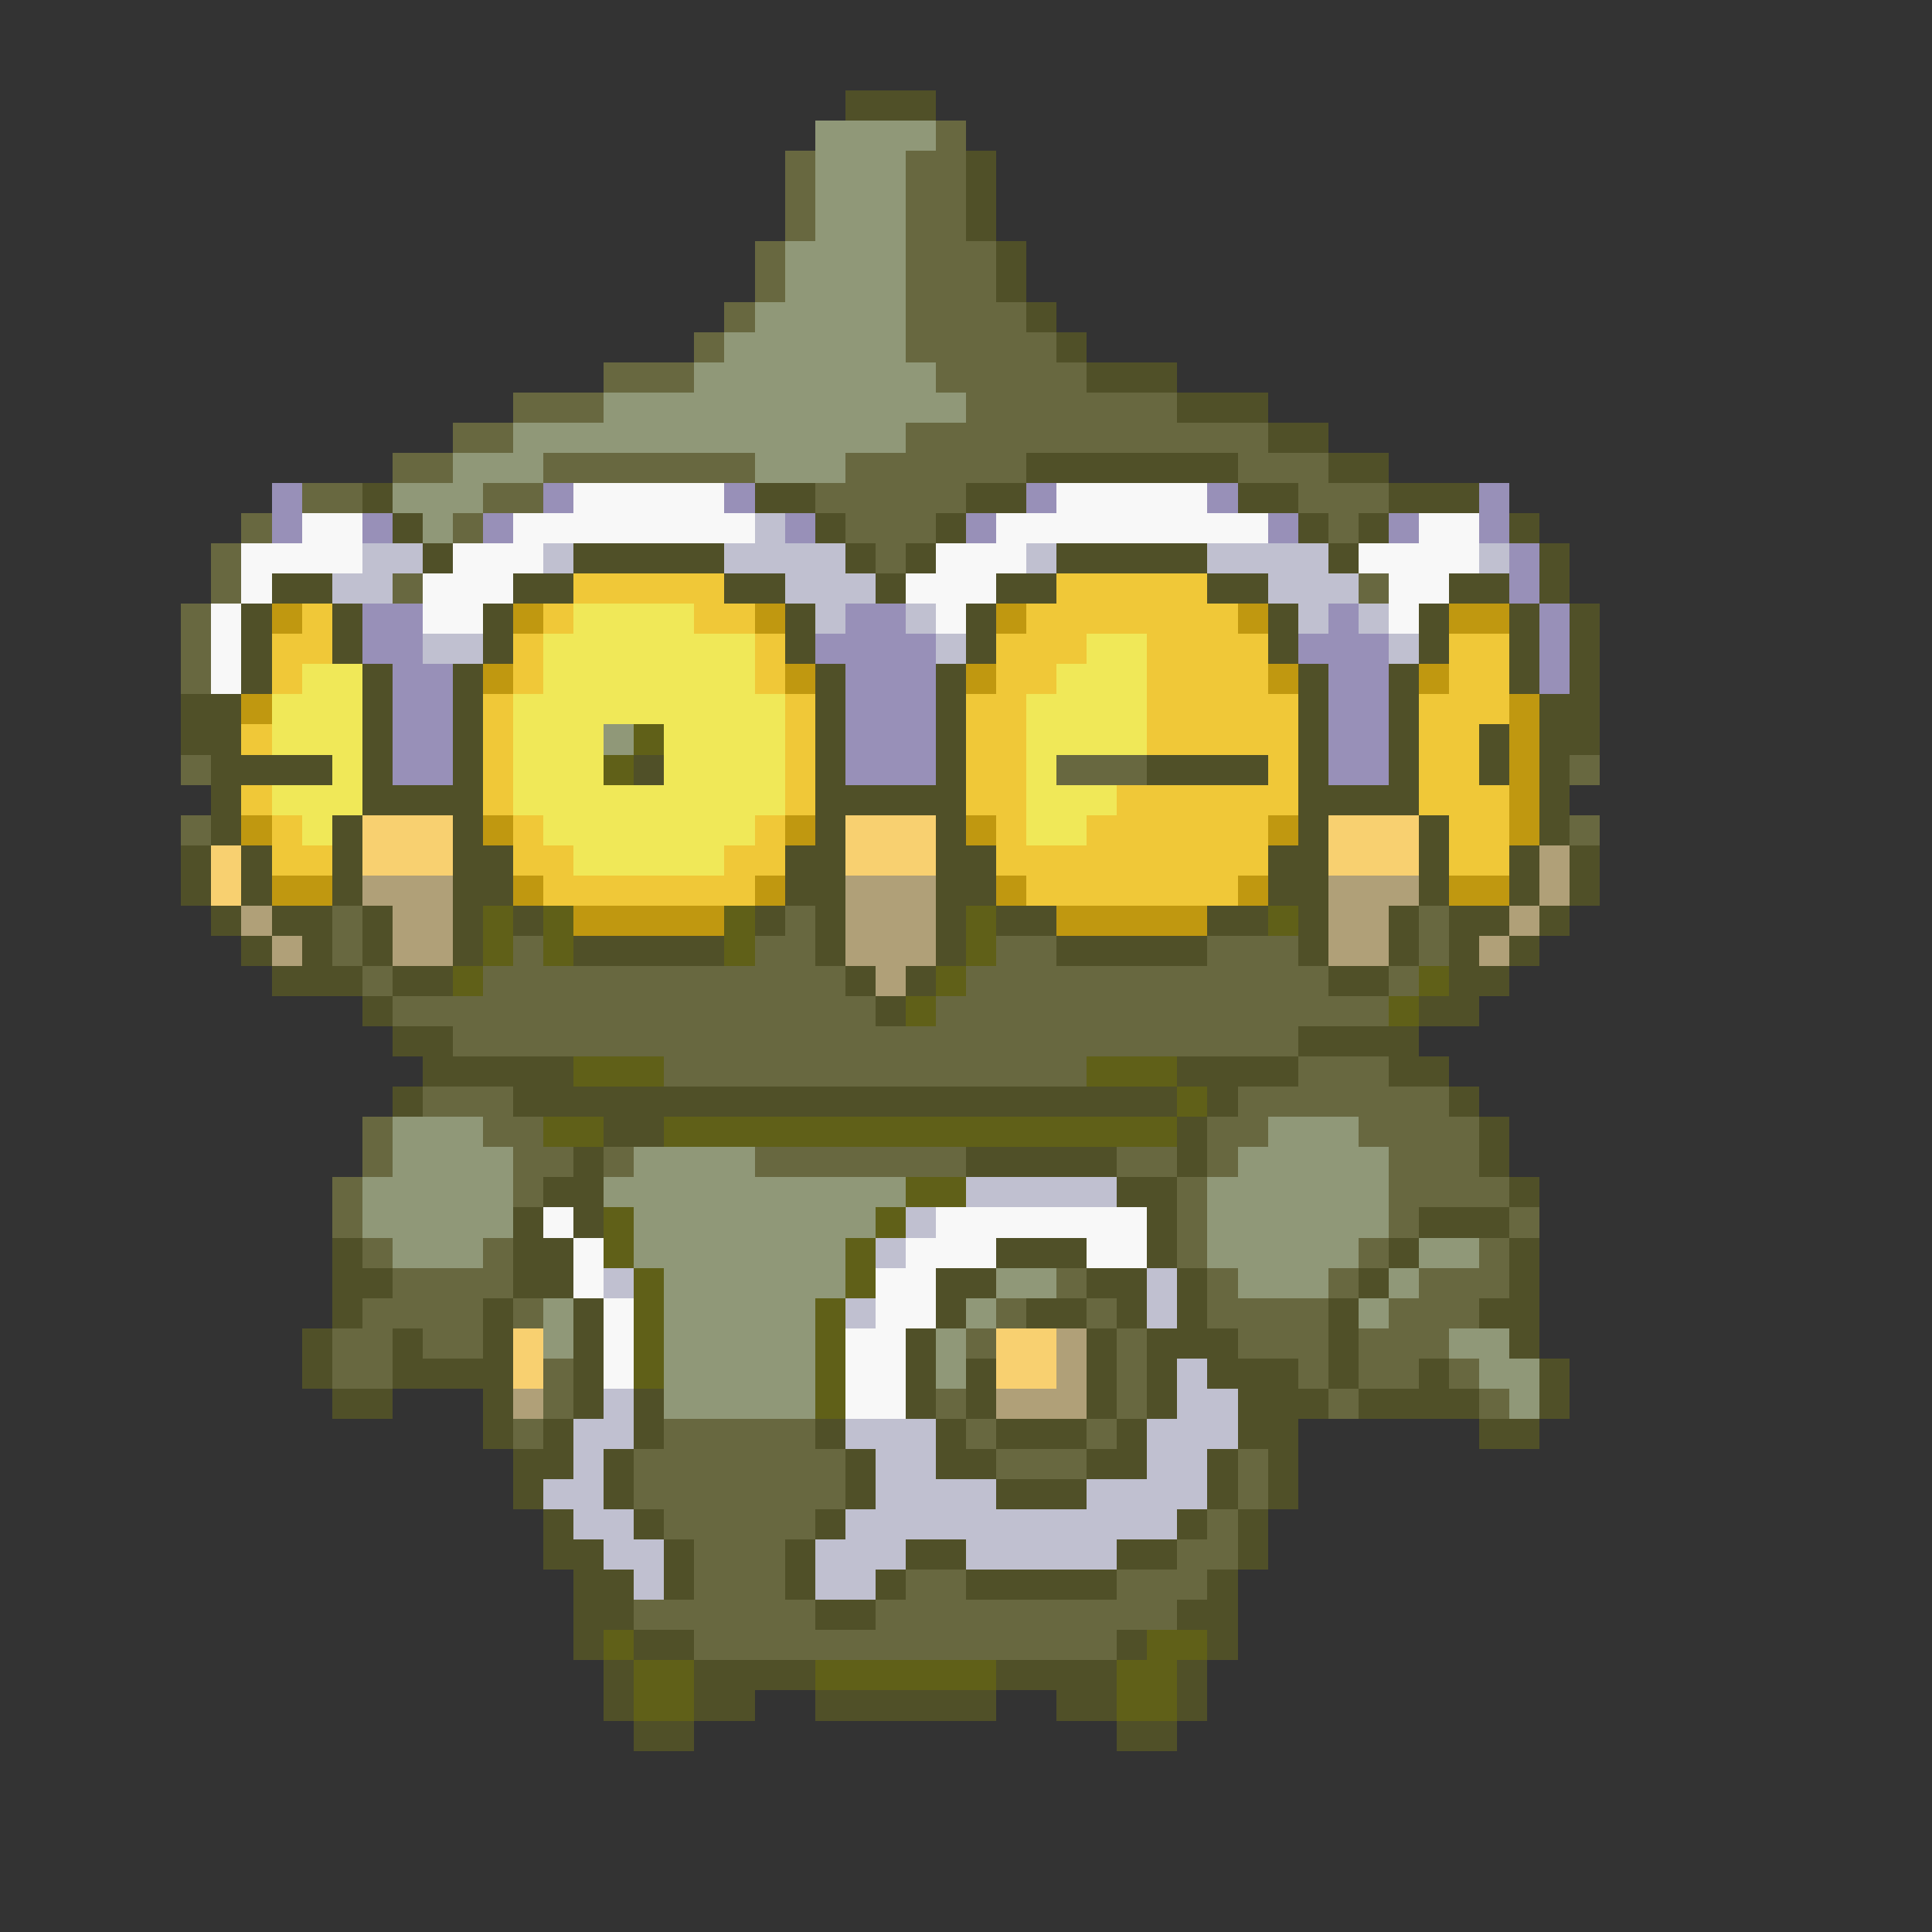 <svg xmlns="http://www.w3.org/2000/svg" viewBox="0 -0.5 64 64" shape-rendering="crispEdges">
<rect x="0" y="-0.5" width="64" height="64" fill="#333333" stroke="none"/>
<path stroke="#505028" d="M28 3h3M32 5h1M32 6h1M32 7h1M33 8h1M33 9h1M34 10h1M35 11h1M36 12h3M39 13h3M42 14h2M34 15h7M44 15h2M12 16h1M25 16h2M32 16h2M41 16h2M46 16h3M13 17h1M27 17h1M31 17h1M43 17h1M45 17h1M50 17h1M14 18h1M19 18h5M28 18h1M30 18h1M35 18h5M44 18h1M51 18h1M9 19h2M17 19h2M24 19h2M29 19h1M33 19h2M40 19h2M48 19h2M51 19h1M8 20h1M11 20h1M16 20h1M26 20h1M32 20h1M42 20h1M47 20h1M50 20h1M52 20h1M8 21h1M11 21h1M16 21h1M26 21h1M32 21h1M42 21h1M47 21h1M50 21h1M52 21h1M8 22h1M12 22h1M15 22h1M27 22h1M31 22h1M43 22h1M46 22h1M50 22h1M52 22h1M6 23h2M12 23h1M15 23h1M27 23h1M31 23h1M43 23h1M46 23h1M51 23h2M6 24h2M12 24h1M15 24h1M27 24h1M31 24h1M43 24h1M46 24h1M49 24h1M51 24h2M7 25h4M12 25h1M15 25h1M21 25h1M27 25h1M31 25h1M38 25h4M43 25h1M46 25h1M49 25h1M51 25h1M7 26h1M12 26h4M27 26h5M43 26h4M51 26h1M7 27h1M11 27h1M15 27h1M27 27h1M31 27h1M43 27h1M47 27h1M51 27h1M6 28h1M8 28h1M11 28h1M15 28h2M26 28h2M31 28h2M42 28h2M47 28h1M50 28h1M52 28h1M6 29h1M8 29h1M11 29h1M15 29h2M26 29h2M31 29h2M42 29h2M47 29h1M50 29h1M52 29h1M7 30h1M9 30h2M12 30h1M15 30h1M17 30h1M25 30h1M27 30h1M31 30h1M33 30h2M40 30h2M43 30h1M46 30h1M48 30h2M51 30h1M8 31h1M10 31h1M12 31h1M15 31h1M19 31h5M27 31h1M31 31h1M35 31h5M43 31h1M46 31h1M48 31h1M50 31h1M9 32h3M13 32h2M28 32h1M30 32h1M44 32h2M48 32h2M12 33h1M29 33h1M47 33h2M13 34h2M43 34h4M14 35h5M39 35h4M46 35h2M13 36h1M17 36h22M40 36h1M48 36h1M20 37h2M39 37h1M49 37h1M19 38h1M32 38h5M39 38h1M49 38h1M18 39h2M37 39h2M50 39h1M17 40h1M19 40h1M38 40h1M47 40h3M11 41h1M17 41h2M33 41h3M38 41h1M46 41h1M50 41h1M11 42h2M17 42h2M31 42h2M36 42h2M39 42h1M45 42h1M50 42h1M11 43h1M16 43h1M19 43h1M31 43h1M34 43h2M37 43h1M39 43h1M44 43h1M49 43h2M10 44h1M13 44h1M16 44h1M19 44h1M30 44h1M36 44h1M38 44h3M44 44h1M50 44h1M10 45h1M13 45h4M19 45h1M30 45h1M32 45h1M36 45h1M38 45h1M40 45h3M44 45h1M47 45h1M51 45h1M11 46h2M16 46h1M19 46h1M21 46h1M30 46h1M32 46h1M36 46h1M38 46h1M41 46h3M45 46h4M51 46h1M16 47h1M18 47h1M21 47h1M27 47h1M31 47h1M33 47h3M37 47h1M41 47h2M49 47h2M17 48h2M20 48h1M28 48h1M31 48h2M36 48h2M40 48h1M42 48h1M17 49h1M20 49h1M28 49h1M33 49h3M40 49h1M42 49h1M18 50h1M21 50h1M27 50h1M39 50h1M41 50h1M18 51h2M22 51h1M26 51h1M30 51h2M37 51h2M41 51h1M19 52h2M22 52h1M26 52h1M29 52h1M32 52h5M40 52h1M19 53h2M27 53h2M39 53h2M19 54h1M21 54h2M37 54h1M40 54h1M20 55h1M23 55h4M33 55h4M39 55h1M20 56h1M23 56h2M27 56h6M35 56h2M39 56h1M21 57h2M37 57h2" />
<path stroke="#909878" d="M27 4h4M27 5h3M27 6h3M27 7h3M26 8h4M26 9h4M25 10h5M24 11h6M23 12h8M20 13h12M17 14h13M15 15h3M25 15h3M13 16h3M14 17h1M20 24h1M13 37h3M42 37h3M13 38h4M21 38h4M41 38h5M12 39h5M20 39h10M40 39h6M12 40h5M21 40h8M40 40h6M13 41h3M21 41h7M40 41h5M47 41h2M22 42h6M33 42h2M41 42h3M46 42h1M18 43h1M22 43h5M32 43h1M45 43h1M18 44h1M22 44h5M31 44h1M48 44h2M22 45h5M31 45h1M49 45h2M22 46h5M50 46h1" />
<path stroke="#686840" d="M31 4h1M26 5h1M30 5h2M26 6h1M30 6h2M26 7h1M30 7h2M25 8h1M30 8h3M25 9h1M30 9h3M24 10h1M30 10h4M23 11h1M30 11h5M20 12h3M31 12h5M17 13h3M32 13h7M15 14h2M30 14h12M13 15h2M18 15h7M28 15h6M41 15h3M10 16h2M16 16h2M27 16h5M43 16h3M8 17h1M15 17h1M28 17h3M44 17h1M7 18h1M29 18h1M7 19h1M13 19h1M45 19h1M6 20h1M6 21h1M6 22h1M6 25h1M35 25h3M52 25h1M6 27h1M52 27h1M11 30h1M26 30h1M47 30h1M11 31h1M17 31h1M25 31h2M33 31h2M40 31h3M47 31h1M12 32h1M16 32h12M32 32h12M46 32h1M13 33h16M31 33h15M15 34h28M22 35h14M43 35h3M14 36h3M41 36h7M12 37h1M16 37h2M40 37h2M45 37h4M12 38h1M17 38h2M20 38h1M25 38h7M37 38h2M40 38h1M46 38h3M11 39h1M17 39h1M39 39h1M46 39h4M11 40h1M39 40h1M46 40h1M50 40h1M12 41h1M16 41h1M39 41h1M45 41h1M49 41h1M13 42h4M35 42h1M40 42h1M44 42h1M47 42h3M12 43h4M17 43h1M33 43h1M36 43h1M40 43h4M46 43h3M11 44h2M14 44h2M32 44h1M37 44h1M41 44h3M45 44h3M11 45h2M18 45h1M37 45h1M43 45h1M45 45h2M48 45h1M18 46h1M31 46h1M37 46h1M44 46h1M49 46h1M17 47h1M22 47h5M32 47h1M36 47h1M21 48h7M33 48h3M41 48h1M21 49h7M41 49h1M22 50h5M40 50h1M23 51h3M39 51h2M23 52h3M30 52h2M37 52h3M21 53h6M29 53h10M23 54h14" />
<path stroke="#9890b8" d="M9 16h1M18 16h1M24 16h1M34 16h1M40 16h1M49 16h1M9 17h1M12 17h1M16 17h1M26 17h1M32 17h1M42 17h1M46 17h1M49 17h1M50 18h1M50 19h1M12 20h2M28 20h2M44 20h1M51 20h1M12 21h2M27 21h4M43 21h3M51 21h1M13 22h2M28 22h3M44 22h2M51 22h1M13 23h2M28 23h3M44 23h2M13 24h2M28 24h3M44 24h2M13 25h2M28 25h3M44 25h2" />
<path stroke="#f8f8f8" d="M19 16h5M35 16h5M10 17h2M17 17h8M33 17h9M47 17h2M8 18h4M15 18h3M31 18h3M45 18h4M8 19h1M14 19h3M30 19h3M46 19h2M7 20h1M14 20h2M31 20h1M46 20h1M7 21h1M7 22h1M18 40h1M31 40h7M19 41h1M30 41h3M36 41h2M19 42h1M29 42h2M20 43h1M29 43h2M20 44h1M28 44h2M20 45h1M28 45h2M28 46h2" />
<path stroke="#c0c0d0" d="M25 17h1M12 18h2M18 18h1M24 18h4M34 18h1M40 18h4M49 18h1M11 19h2M26 19h3M42 19h3M27 20h1M30 20h1M43 20h1M45 20h1M14 21h2M31 21h1M46 21h1M32 39h5M30 40h1M29 41h1M20 42h1M38 42h1M28 43h1M38 43h1M39 45h1M20 46h1M39 46h2M19 47h2M28 47h3M38 47h3M19 48h1M29 48h2M38 48h2M18 49h2M29 49h4M36 49h4M19 50h2M28 50h11M20 51h2M27 51h3M32 51h5M21 52h1M27 52h2" />
<path stroke="#f0c838" d="M19 19h5M35 19h5M10 20h1M18 20h1M23 20h2M34 20h7M9 21h2M17 21h1M25 21h1M33 21h3M38 21h4M48 21h2M9 22h1M17 22h1M25 22h1M33 22h2M38 22h4M48 22h2M16 23h1M26 23h1M32 23h2M38 23h5M47 23h3M8 24h1M16 24h1M26 24h1M32 24h2M38 24h5M47 24h2M16 25h1M26 25h1M32 25h2M42 25h1M47 25h2M8 26h1M16 26h1M26 26h1M32 26h2M37 26h6M47 26h3M9 27h1M17 27h1M25 27h1M33 27h1M36 27h6M48 27h2M9 28h2M17 28h2M24 28h2M33 28h9M48 28h2M18 29h7M34 29h7" />
<path stroke="#c09810" d="M9 20h1M17 20h1M25 20h1M33 20h1M41 20h1M48 20h2M16 22h1M26 22h1M32 22h1M42 22h1M47 22h1M8 23h1M50 23h1M50 24h1M50 25h1M50 26h1M8 27h1M16 27h1M26 27h1M32 27h1M42 27h1M50 27h1M9 29h2M17 29h1M25 29h1M33 29h1M41 29h1M48 29h2M19 30h5M35 30h5" />
<path stroke="#f0e858" d="M19 20h4M18 21h7M36 21h2M10 22h2M18 22h7M35 22h3M9 23h3M17 23h9M34 23h4M9 24h3M17 24h3M22 24h4M34 24h4M11 25h1M17 25h3M22 25h4M34 25h1M9 26h3M17 26h9M34 26h3M10 27h1M18 27h7M34 27h2M19 28h5" />
<path stroke="#606018" d="M21 24h1M20 25h1M16 30h1M18 30h1M24 30h1M32 30h1M42 30h1M16 31h1M18 31h1M24 31h1M32 31h1M15 32h1M31 32h1M47 32h1M30 33h1M46 33h1M19 35h3M36 35h3M39 36h1M18 37h2M22 37h17M30 39h2M20 40h1M29 40h1M20 41h1M28 41h1M21 42h1M28 42h1M21 43h1M27 43h1M21 44h1M27 44h1M21 45h1M27 45h1M27 46h1M20 54h1M38 54h2M21 55h2M27 55h6M37 55h2M21 56h2M37 56h2" />
<path stroke="#f8d070" d="M12 27h3M28 27h3M44 27h3M7 28h1M12 28h3M28 28h3M44 28h3M7 29h1M17 44h1M33 44h2M17 45h1M33 45h2" />
<path stroke="#b0a078" d="M51 28h1M12 29h3M28 29h3M44 29h3M51 29h1M8 30h1M13 30h2M28 30h3M44 30h2M50 30h1M9 31h1M13 31h2M28 31h3M44 31h2M49 31h1M29 32h1M35 44h1M35 45h1M17 46h1M33 46h3" />
</svg>